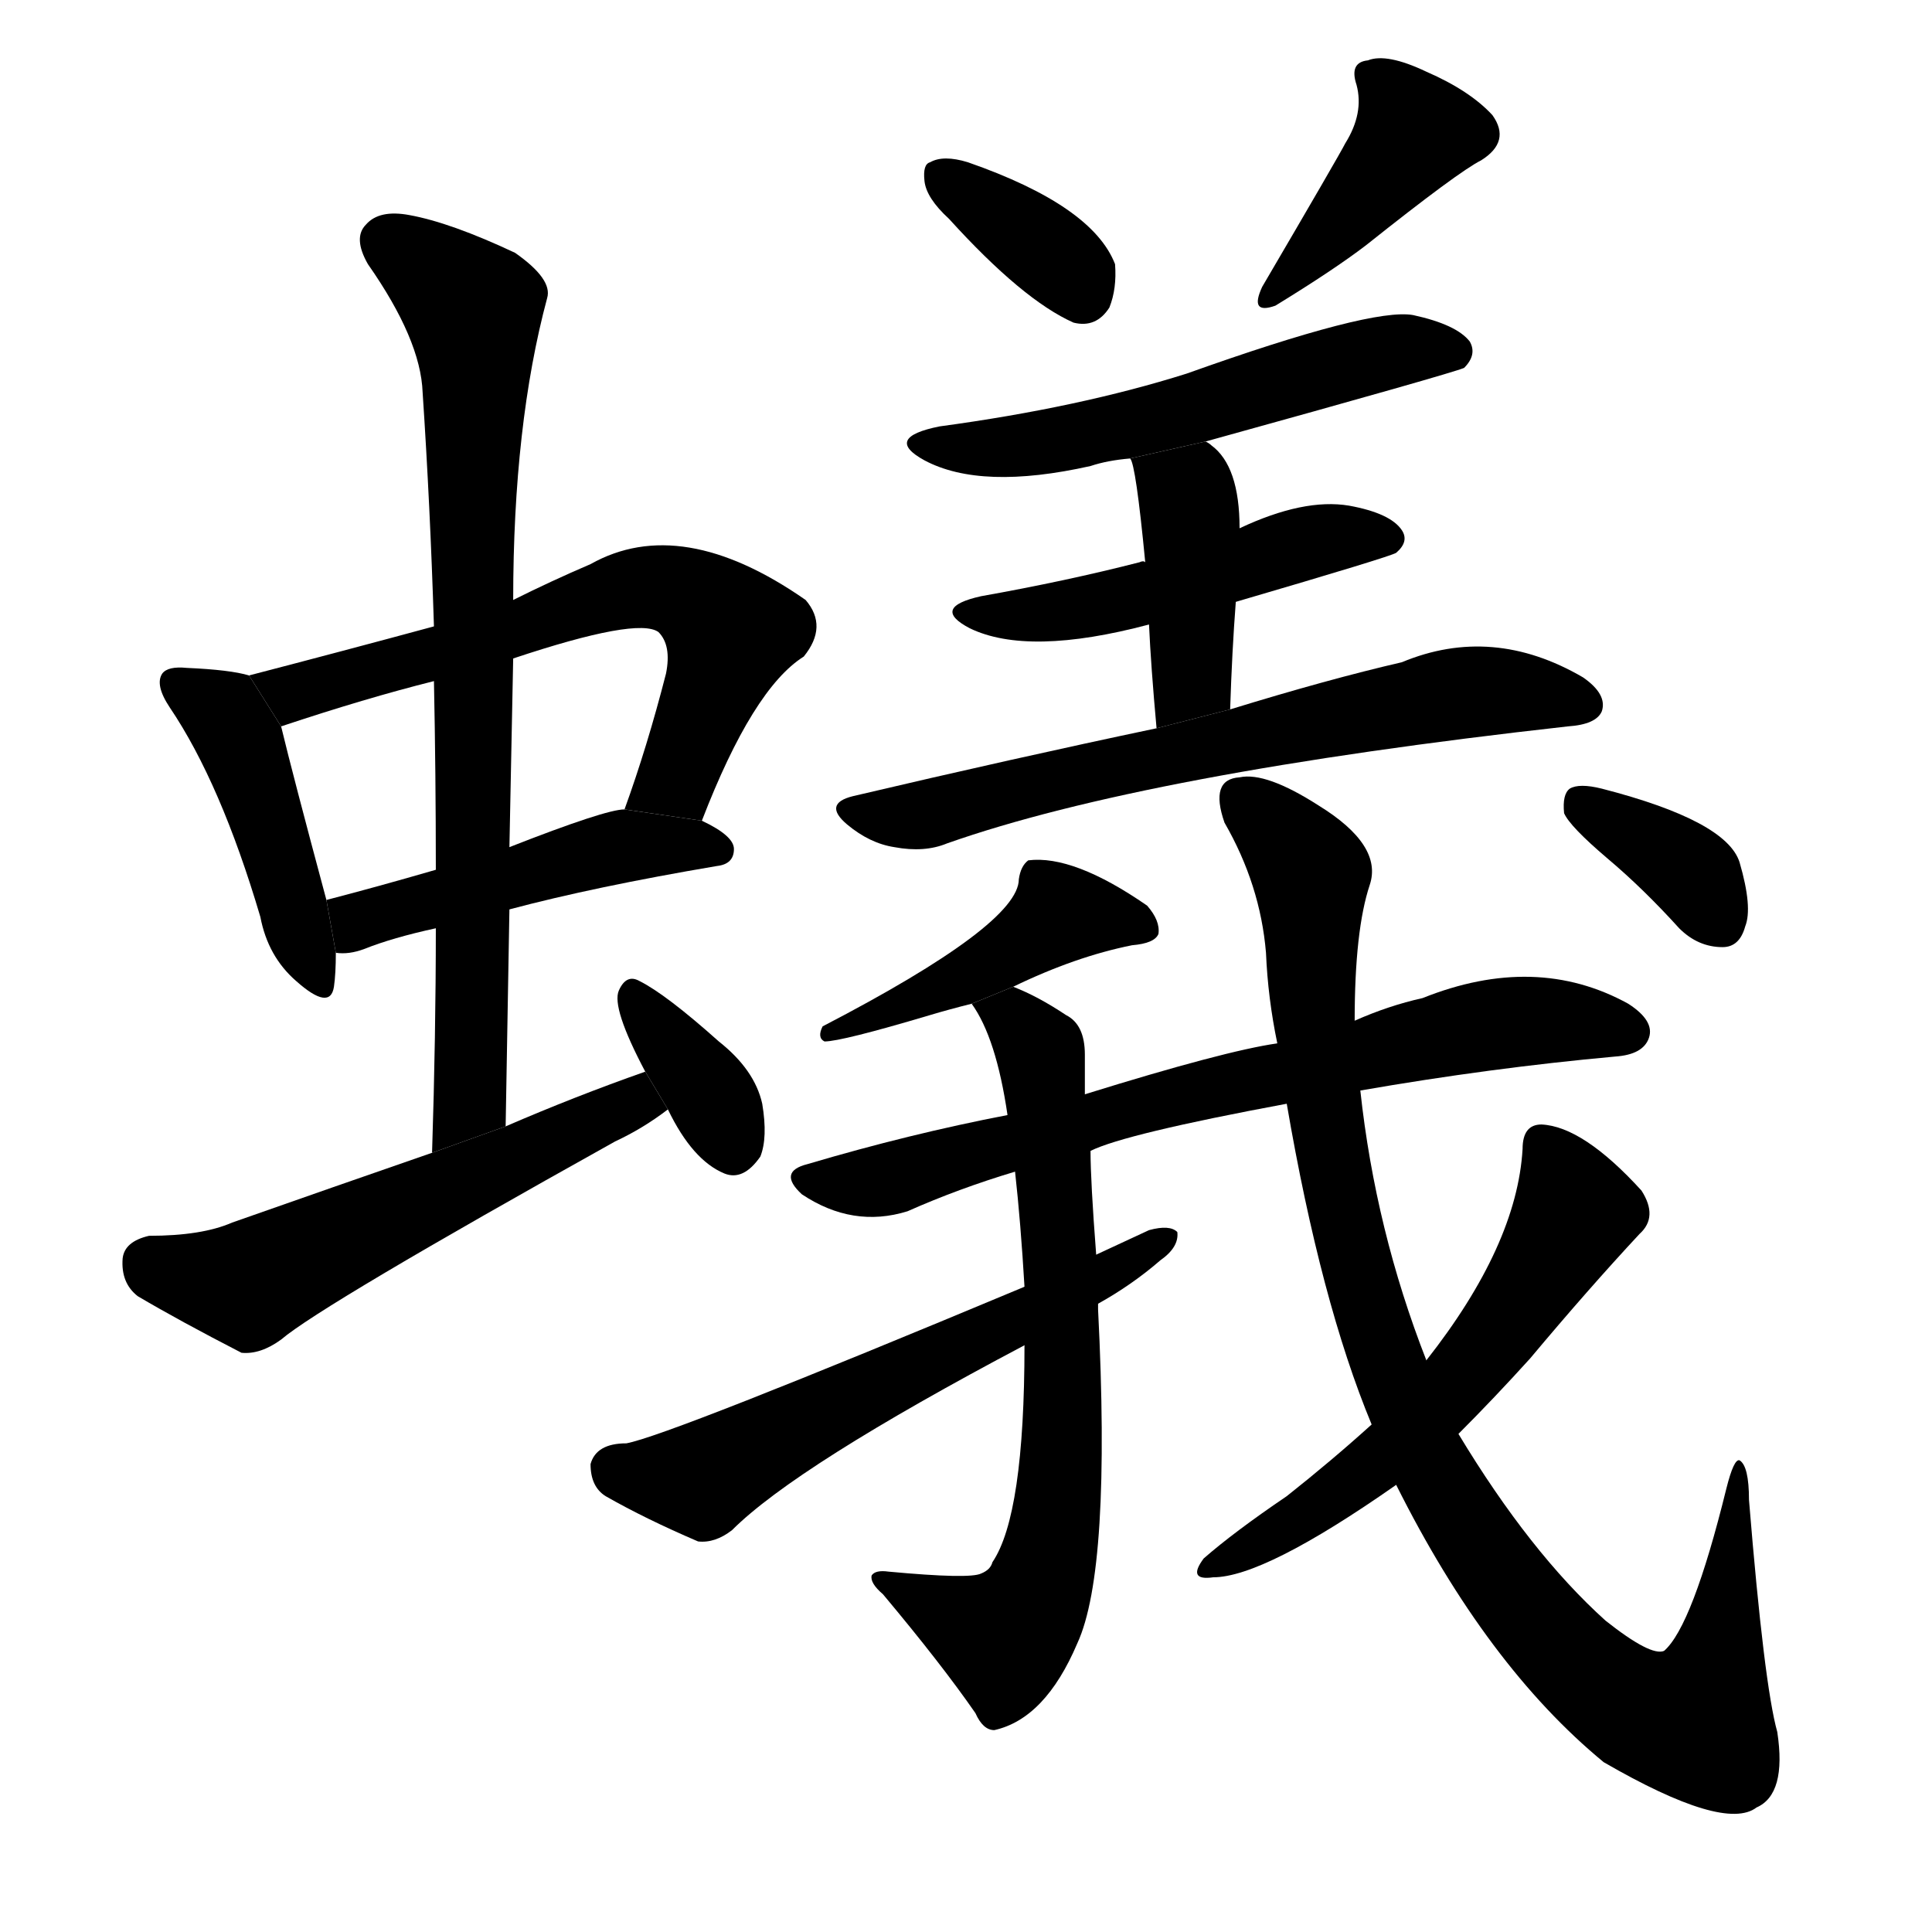 <svg version="1.1" width="64" height="64" viewBox="0 0 1024 1024" xmlns="http://www.w3.org/2000/svg">
<g transform="rotate(0,512,512) scale(1,-1) translate(0,-900)">
        <path d="M 132 542 Q 122 545 99 546 Q 89 547 86 543 Q 82 537 90 525 Q 117 485 138 414 Q 142 393 157 380 Q 175 364 177 377 Q 178 384 178 395 L 173 423 Q 155 490 149 515 L 132 542 Z"></path>
        <path d="M 372 465 Q 399 535 426 552 Q 439 568 427 582 Q 361 628 313 601 Q 292 592 272 582 L 230 568 Q 182 555 132 542 L 149 515 Q 194 530 230 539 L 272 551 Q 338 573 349 565 Q 356 558 353 543 Q 343 504 331 471 L 372 465 Z"></path>
        <path d="M 270 418 Q 315 430 380 441 Q 389 442 389 450 Q 389 457 372 465 L 331 471 Q 321 471 270 451 L 231 439 Q 200 430 173 423 L 178 395 Q 185 394 193 397 Q 208 403 231 408 L 270 418 Z"></path>
        <path d="M 268 303 Q 269 363 270 418 L 270 451 Q 271 502 272 551 L 272 582 Q 272 675 290 742 Q 293 752 273 766 Q 239 782 217 786 Q 201 789 194 781 Q 187 774 195 760 Q 223 720 224 692 Q 228 632 230 568 L 230 539 Q 231 490 231 439 L 231 408 Q 231 351 229 289 L 268 303 Z"></path>
        <path d="M 342 332 Q 305 319 268 303 L 229 289 Q 177 271 123 252 Q 107 245 79 245 Q 66 242 65 233 Q 64 220 73 213 Q 95 200 128 183 Q 138 182 149 190 Q 170 208 326 295 Q 341 302 354 312 L 342 332 Z"></path>
        <path d="M 354 312 Q 367 285 384 278 Q 394 274 403 287 Q 407 297 404 315 Q 400 333 381 348 Q 353 373 339 380 Q 332 384 328 375 Q 324 366 342 332 L 354 312 Z"></path>
        <path d="M 503 784 Q 542 741 569 729 Q 581 726 588 737 Q 592 747 591 760 Q 579 791 513 814 Q 500 818 493 814 Q 489 813 490 804 Q 491 795 503 784 Z"></path>
        <path d="M 713 824 Q 710 818 669 748 Q 662 733 676 738 Q 707 757 724 770 Q 773 809 785 815 Q 801 825 791 839 Q 779 852 756 862 Q 735 872 725 868 Q 715 867 719 855 Q 723 840 713 824 Z"></path>
        <path d="M 639 666 Q 769 702 776 705 Q 783 712 779 719 Q 772 728 749 733 Q 727 737 629 702 Q 572 684 498 674 Q 468 668 490 656 Q 520 640 578 653 Q 587 656 599 657 L 639 666 Z"></path>
        <path d="M 655 581 Q 737 605 740 607 Q 747 613 743 619 Q 737 628 715 632 Q 691 636 657 620 L 607 602 Q 606 603 604 602 Q 565 592 520 584 Q 493 578 514 567 Q 545 552 609 569 L 655 581 Z"></path>
        <path d="M 652 524 Q 653 555 655 581 L 657 620 Q 657 653 642 664 Q 641 665 639 666 L 599 657 Q 602 654 607 602 L 609 569 Q 610 547 613 514 L 652 524 Z"></path>
        <path d="M 613 514 Q 537 498 452 478 Q 436 474 449 463 Q 461 453 474 451 Q 490 448 502 453 Q 607 490 831 515 Q 846 516 849 523 Q 852 532 839 541 Q 791 569 743 549 Q 704 540 652 524 L 613 514 Z"></path>
        <path d="M 537 377 Q 570 393 600 399 Q 612 400 614 405 Q 615 412 608 420 Q 569 447 545 444 Q 541 441 540 434 Q 540 410 436 356 Q 433 350 437 348 Q 446 348 493 362 Q 503 365 515 368 L 537 377 Z"></path>
        <path d="M 721 322 Q 790 334 856 340 Q 871 341 874 350 Q 877 359 863 368 Q 814 395 754 371 Q 736 367 718 359 L 677 347 Q 649 343 575 320 L 534 309 Q 482 299 428 283 Q 412 279 425 267 Q 452 249 481 258 Q 508 270 538 279 L 578 290 Q 596 299 682 315 L 721 322 Z"></path>
        <path d="M 575 320 Q 575 332 575 341 Q 575 357 565 362 Q 550 372 537 377 L 515 368 Q 528 350 534 309 L 538 279 Q 541 252 543 218 L 543 187 Q 543 97 526 72 Q 525 68 520 66 Q 514 63 471 67 Q 464 68 462 65 Q 461 61 468 55 Q 499 18 517 -8 Q 521 -17 527 -17 Q 554 -11 571 29 Q 589 68 582 206 L 582 209 L 581 235 Q 578 274 578 290 L 575 320 Z"></path>
        <path d="M 543 218 Q 354 139 332 135 Q 316 135 313 124 Q 313 112 321 107 Q 342 95 370 83 Q 379 82 388 89 Q 422 123 543 187 L 582 209 Q 600 219 615 232 Q 625 239 624 247 Q 620 251 609 248 Q 596 242 581 235 L 543 218 Z"></path>
        <path d="M 740 113 Q 788 17 850 -34 Q 914 -71 931 -58 Q 947 -51 942 -18 Q 935 7 927 105 Q 927 123 922 126 Q 919 127 915 111 Q 897 38 882 25 Q 875 22 851 41 Q 811 77 773 140 L 756 179 Q 729 248 721 322 L 718 359 Q 718 407 726 431 Q 733 452 699 473 Q 671 491 657 488 Q 641 487 649 464 Q 668 431 671 395 Q 672 371 677 347 L 682 315 Q 700 210 727 145 L 740 113 Z"></path>
        <path d="M 727 145 Q 706 126 682 107 Q 654 88 638 74 Q 629 62 643 64 Q 670 64 740 113 L 773 140 Q 792 159 811 180 Q 842 217 869 246 Q 879 255 870 269 Q 839 303 817 304 Q 807 304 807 291 Q 804 240 756 179 L 727 145 Z"></path>
        <path d="M 852 445 Q 871 429 890 408 Q 900 398 913 398 Q 922 398 925 409 Q 929 419 922 443 Q 915 465 849 482 Q 837 485 832 482 Q 828 479 829 469 Q 832 462 852 445 Z"></path>
</g>
</svg>